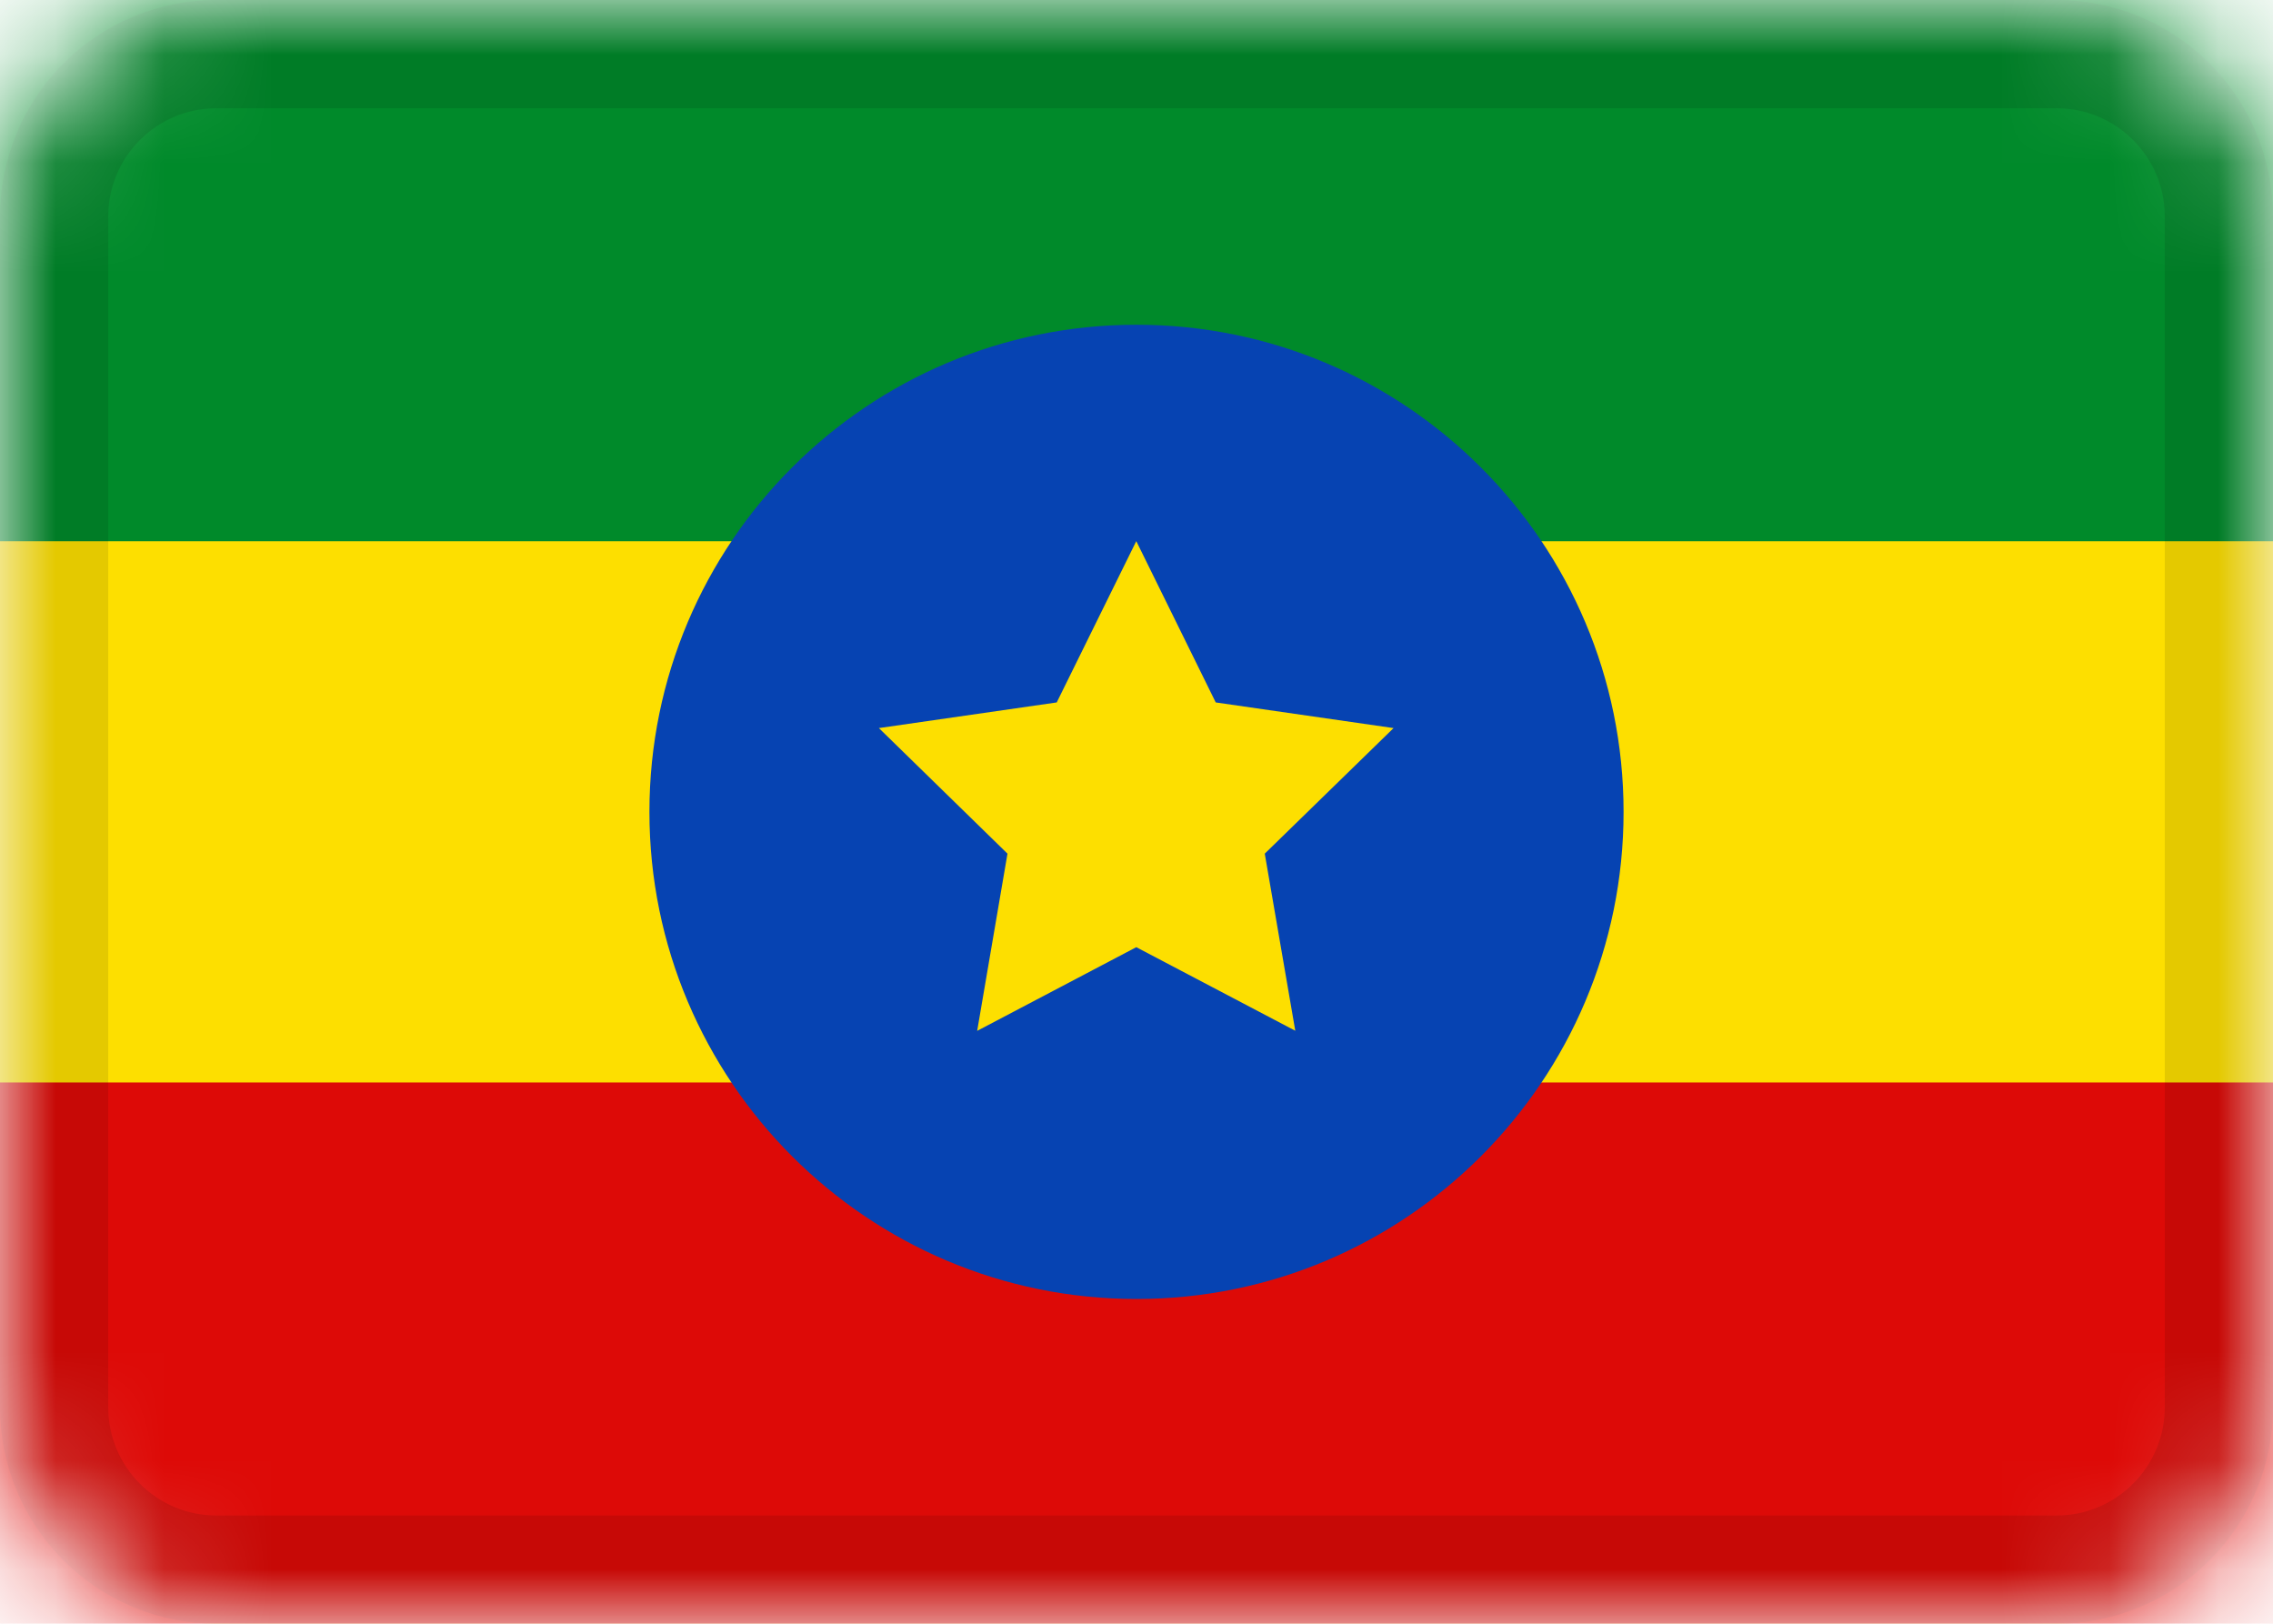<svg width="21" height="15" viewBox="0 0 21 15" fill="none" xmlns="http://www.w3.org/2000/svg">
<g clip-path="url(#clip0_4776_8686)">
<mask id="mask0_4776_8686" style="mask-type:alpha" maskUnits="userSpaceOnUse" x="0" y="0" width="21" height="15">
<path d="M19 0H2C0.895 0 0 0.895 0 2V13C0 14.105 0.895 15 2 15H19C20.105 15 21 14.105 21 13V2C21 0.895 20.105 0 19 0Z" fill="white"/>
</mask>
<g mask="url(#mask0_4776_8686)">
<path d="M19 0H2C0.895 0 0 0.895 0 2V13C0 14.105 0.895 15 2 15H19C20.105 15 21 14.105 21 13V2C21 0.895 20.105 0 19 0Z" fill="#FDDF00"/>
<path fill-rule="evenodd" clip-rule="evenodd" d="M0 10H21V15H0V10Z" fill="#DD0A07"/>
<path fill-rule="evenodd" clip-rule="evenodd" d="M0 0H21V5H0V0Z" fill="#008A2A"/>
<path d="M10.5 12C12.985 12 15 9.985 15 7.5C15 5.015 12.985 3 10.5 3C8.015 3 6 5.015 6 7.5C6 9.985 8.015 12 10.5 12Z" fill="#0643B2"/>
<path fill-rule="evenodd" clip-rule="evenodd" d="M10.498 8.75L9.028 9.523L9.308 7.886L8.12 6.726L9.763 6.489L10.498 4.999L11.232 6.489L12.875 6.726L11.685 7.886L11.967 9.522" fill="#FDDF00"/>
<path d="M19 0.5H2C1.172 0.5 0.5 1.172 0.5 2V13C0.5 13.828 1.172 14.5 2 14.5H19C19.828 14.5 20.5 13.828 20.5 13V2C20.5 1.172 19.828 0.5 19 0.5Z" stroke="black" stroke-opacity="0.1"/>
</g>
</g>
<defs>
<clipPath id="clip0_4776_8686">
<rect width="21" height="15" fill="white"/>
</clipPath>
</defs>
</svg>
